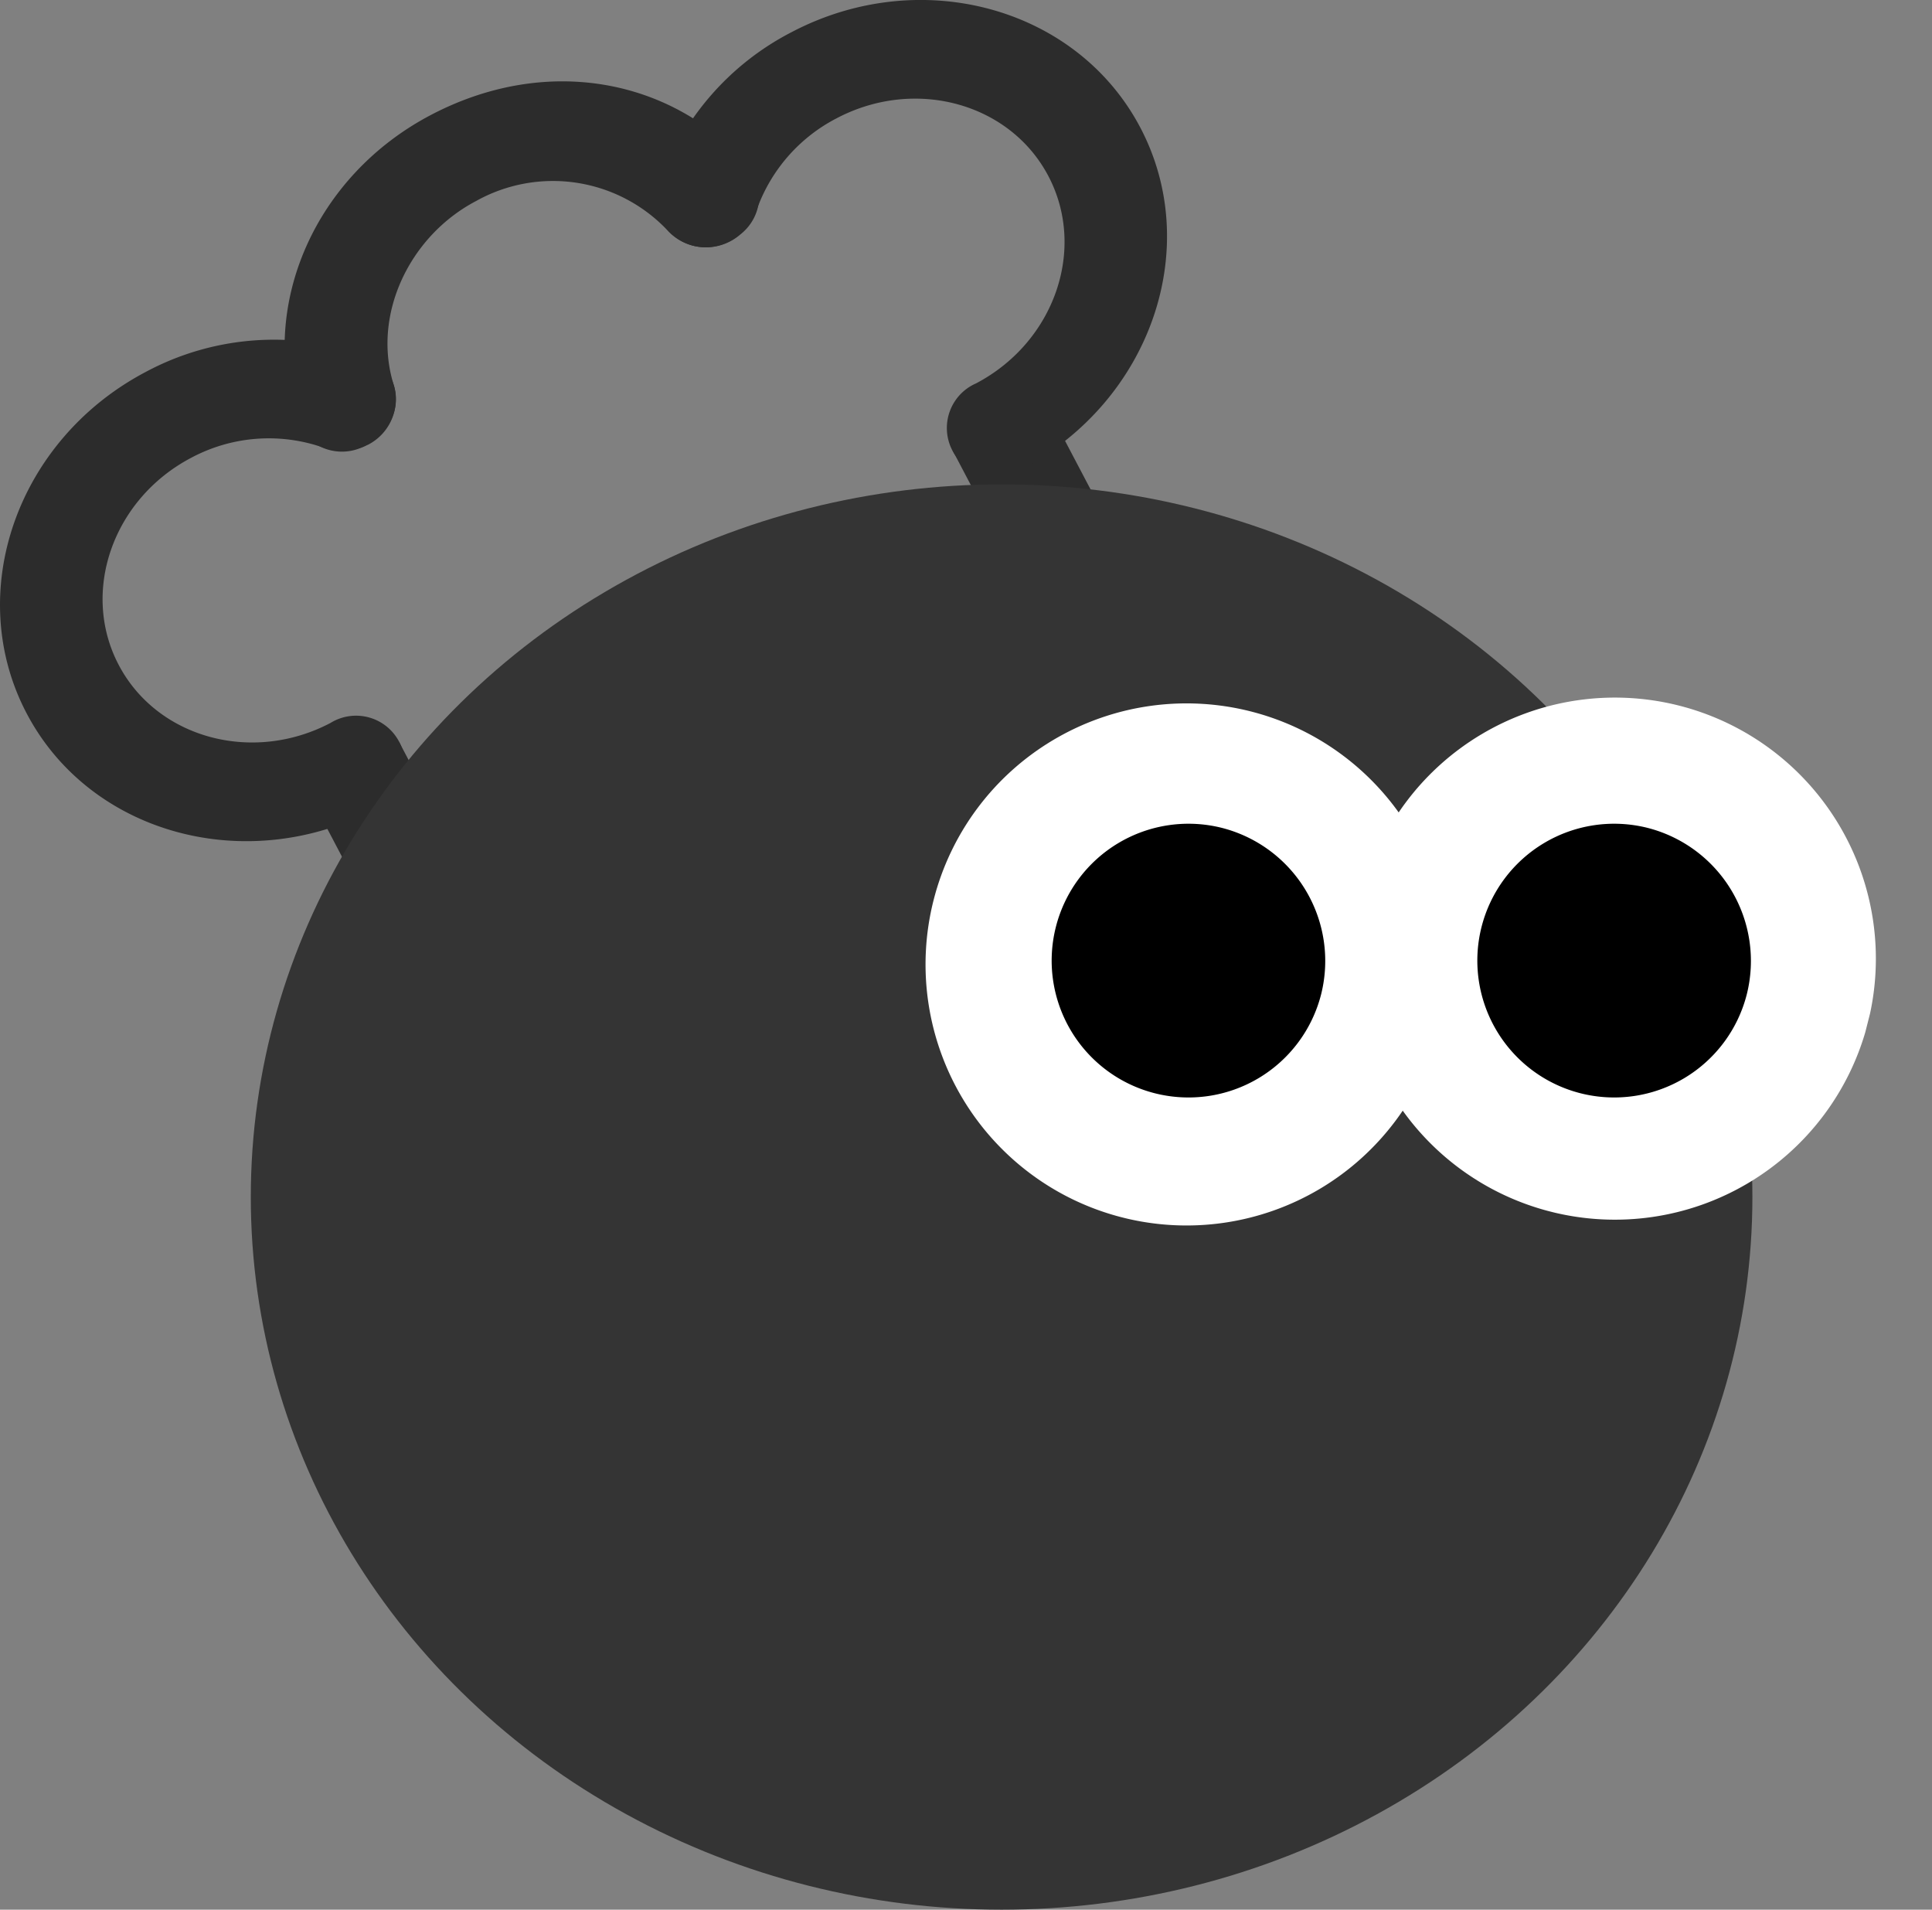 <svg xmlns="http://www.w3.org/2000/svg" width="119.404" height="117.999"><rect width="100%" height="100%" fill="#808080" stroke="none"/><defs><clipPath id="a"><path data-name="Rectangle 23" transform="rotate(14.24 -153.67 410.693)" fill="#fff" d="M0 0h32.26v32.26H0z"/></clipPath><clipPath id="b"><path data-name="Rectangle 24" transform="rotate(14.24 -168.343 304.913)" fill="#fff" d="M0 0h32.26v32.26H0z"/></clipPath></defs><g data-name="Group 25" transform="translate(-3122 -1201)"><path data-name="Path 33" d="M3146.662 1246.837l-5.687 2.991 4.062 7.723 5.689-2.991z" fill="#2c2c2c"/><path data-name="Path 34" d="M3145.216 1250.984c-7.975 4.195-17.65 1.549-21.567-5.9s-.612-16.91 7.363-21.105a16.774 16.774 0 0113.557-1.015 2.863 2.863 0 011.627 3.92 3.368 3.368 0 01-4.17 1.79 10.173 10.173 0 00-8.217.617c-4.84 2.546-6.845 8.288-4.47 12.8s8.248 6.125 13.087 3.58a3.007 3.007 0 112.793 5.31z" fill="#2c2c2c"/><path data-name="Path 35" d="M3144.707 1228.492a3.351 3.351 0 01-.492.215 3.031 3.031 0 01-3.943-1.829c-2.264-7.143 1.246-15.033 8.342-18.765s14.846-2.304 19.606 3.065a3.005 3.005 0 01-.463 4.306 3.227 3.227 0 01-4.457-.2 9.737 9.737 0 00-11.892-1.854c-4.116 2.165-6.437 7.053-5.065 11.382a3.156 3.156 0 01-1.635 3.687" fill="#2c2c2c"/><path data-name="Path 36" d="M3186.566 1225.848l-5.687 2.991 4.062 7.723 5.685-2.991z" fill="#2c2c2c"/><path data-name="Path 37" d="M3185.115 1229.998a3.007 3.007 0 11-2.789-5.31c4.84-2.545 6.843-8.293 4.465-12.812s-8.247-6.117-13.086-3.567a10.219 10.219 0 00-4.933 5.642 3.314 3.314 0 01-1.629 1.922 3.113 3.113 0 01-4.241-1.164 2.9 2.9 0 01-.162-2.308 16.821 16.821 0 018.172-9.409c7.975-4.195 17.648-1.553 21.565 5.895s.616 16.919-7.359 21.114" fill="#2c2c2c"/><ellipse data-name="Ellipse 2" cx="46.402" cy="44.035" rx="46.402" ry="44.035" transform="translate(3137.5 1230.929)" fill="#343434"/><g data-name="Group 17" transform="translate(3113.826 1190.209)" clip-path="url(#a)"><path data-name="Path 38" d="M123.615 73.99a16.13 16.13 0 11-11.672-19.6 16.134 16.134 0 0111.672 19.6z" fill="#fff"/><path data-name="Path 39" d="M116.133 72.225a8.457 8.457 0 11-6.12-10.276 8.486 8.486 0 016.12 10.276z"/></g><g data-name="Group 18" transform="translate(3113.826 1190.209)" clip-path="url(#b)"><path data-name="Path 40" d="M97.141 74.348a16.13 16.13 0 11-11.672-19.6 16.134 16.134 0 0111.672 19.6z" fill="#fff"/><path data-name="Path 41" d="M89.825 72.225a8.457 8.457 0 11-6.12-10.276 8.485 8.485 0 016.12 10.276z"/></g></g></svg>